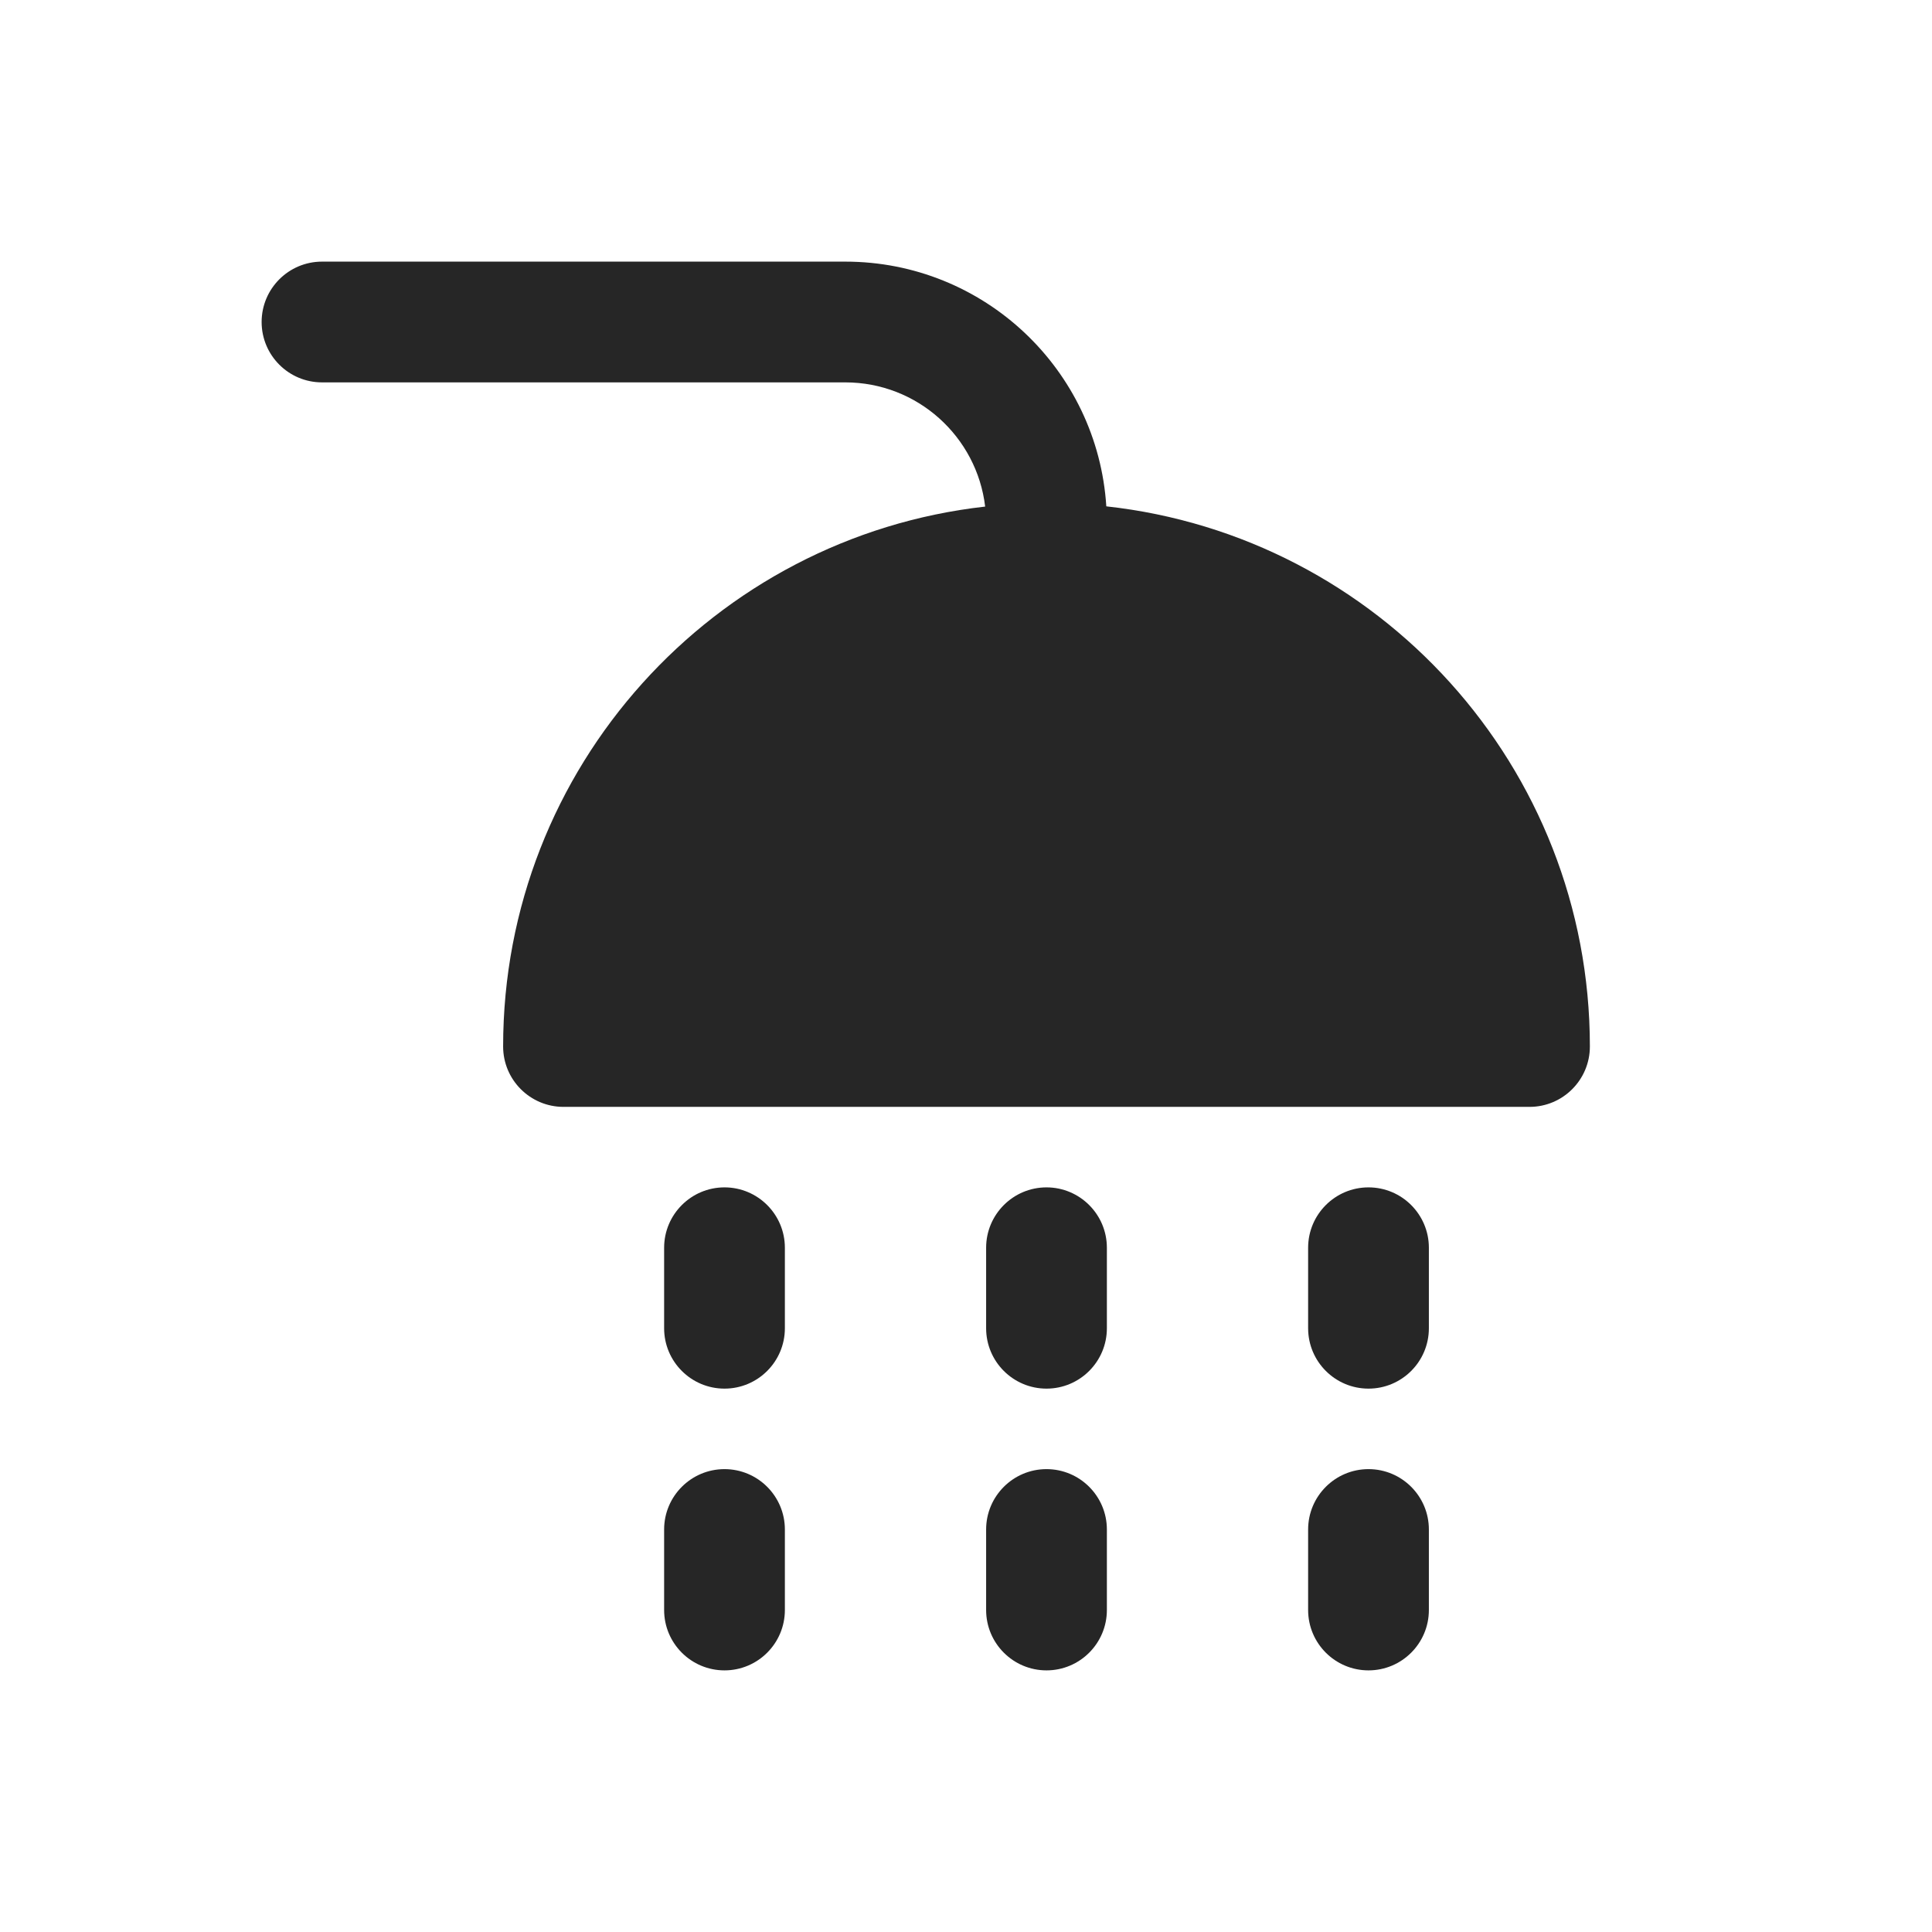 <svg width="24" height="24" viewBox="0 0 24 24" fill="none" xmlns="http://www.w3.org/2000/svg">
<path fill-rule="evenodd" clip-rule="evenodd" d="M4 3.25C3.586 3.25 3.25 3.586 3.25 4C3.25 4.414 3.586 4.75 4 4.75H10.5C11.396 4.75 12.135 5.424 12.238 6.293C8.869 6.671 6.25 9.53 6.25 13C6.25 13.414 6.586 13.75 7 13.75H19C19.414 13.75 19.75 13.414 19.75 13C19.75 9.523 17.122 6.661 13.743 6.29C13.635 4.593 12.225 3.25 10.5 3.25H4ZM9 14.75C9.414 14.75 9.75 15.086 9.75 15.5V16.5C9.75 16.914 9.414 17.25 9 17.25C8.586 17.25 8.25 16.914 8.25 16.5V15.5C8.25 15.086 8.586 14.75 9 14.75ZM9.75 19C9.75 18.586 9.414 18.25 9 18.25C8.586 18.25 8.25 18.586 8.25 19V20C8.25 20.414 8.586 20.75 9 20.75C9.414 20.75 9.75 20.414 9.75 20V19ZM13 14.75C13.414 14.75 13.75 15.086 13.75 15.5V16.5C13.75 16.914 13.414 17.25 13 17.25C12.586 17.25 12.25 16.914 12.25 16.5V15.5C12.25 15.086 12.586 14.75 13 14.75ZM13.75 19C13.75 18.586 13.414 18.25 13 18.25C12.586 18.25 12.25 18.586 12.25 19V20C12.25 20.414 12.586 20.75 13 20.75C13.414 20.75 13.75 20.414 13.75 20V19ZM17 14.75C17.414 14.75 17.75 15.086 17.75 15.5V16.5C17.75 16.914 17.414 17.25 17 17.25C16.586 17.25 16.25 16.914 16.25 16.5V15.5C16.25 15.086 16.586 14.75 17 14.75ZM17.75 19C17.75 18.586 17.414 18.25 17 18.25C16.586 18.25 16.25 18.586 16.25 19V20C16.25 20.414 16.586 20.75 17 20.75C17.414 20.75 17.75 20.414 17.75 20V19Z" fill="#262626"/>
</svg>
